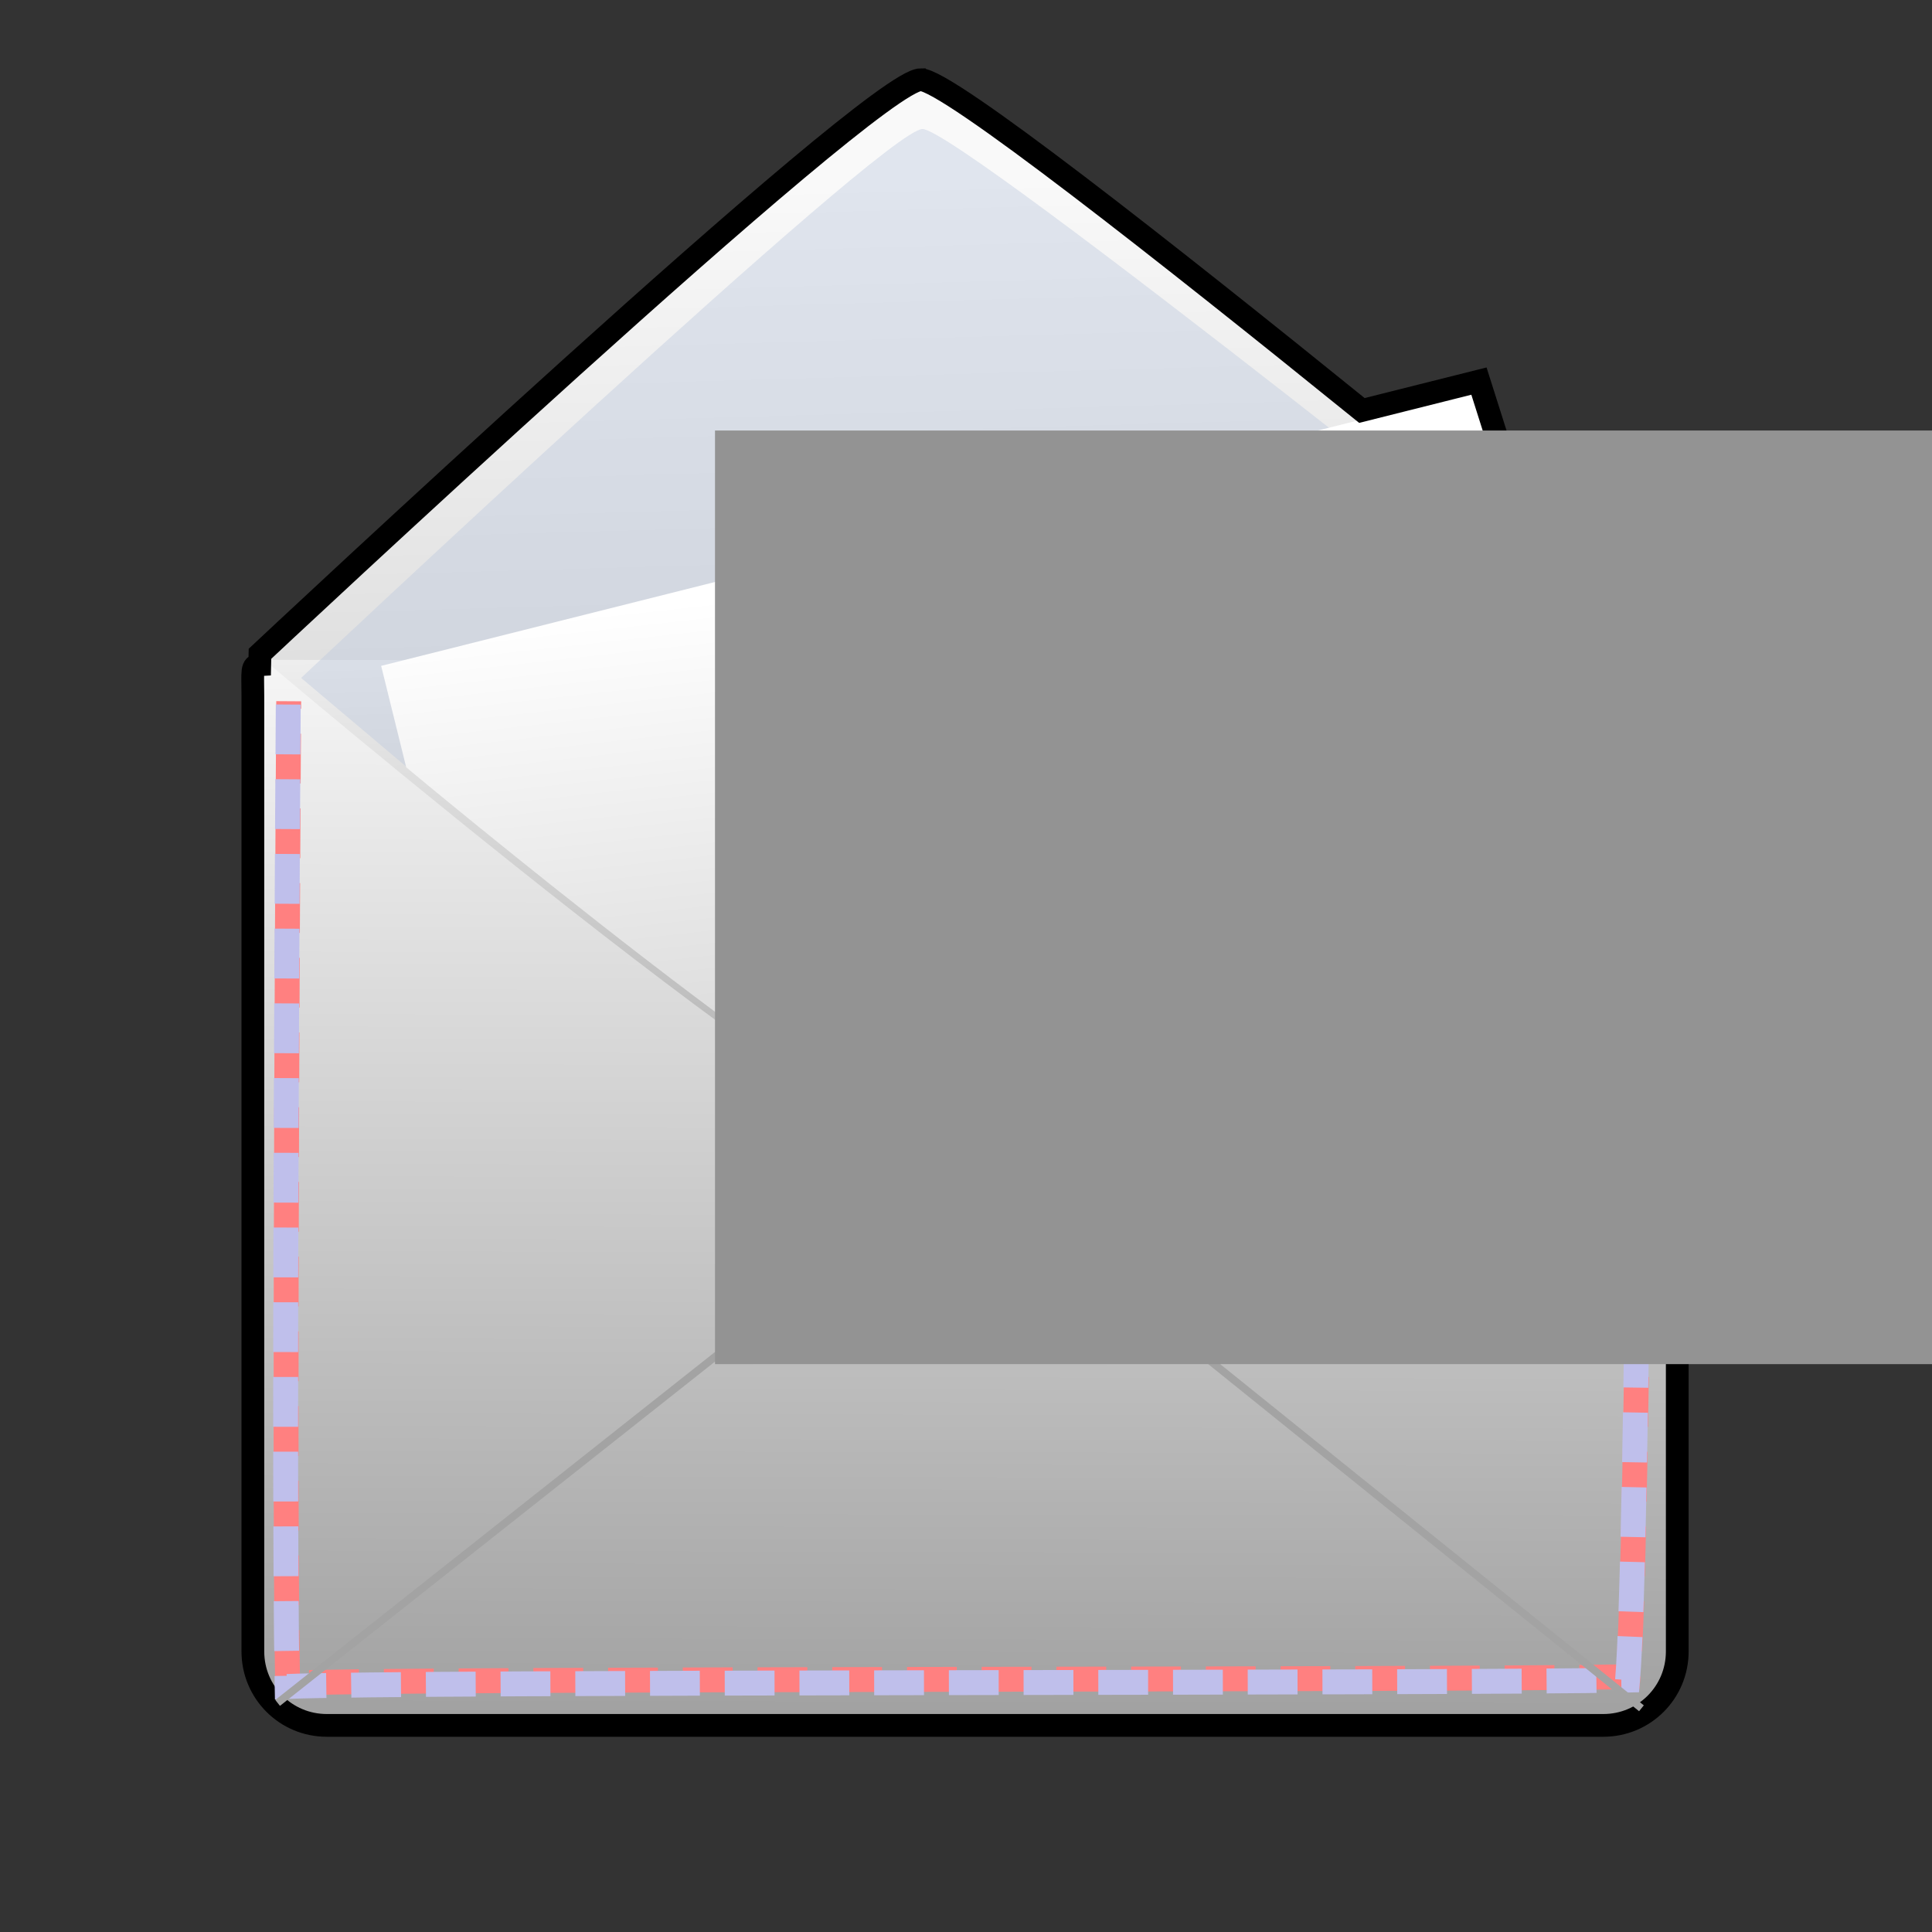 <?xml version="1.0" encoding="UTF-8" standalone="no"?>
<!-- Created with Inkscape (http://www.inkscape.org/) -->

<svg
   xmlns:dc="http://purl.org/dc/elements/1.1/"
   xmlns:cc="http://creativecommons.org/ns#"
   xmlns:rdf="http://www.w3.org/1999/02/22-rdf-syntax-ns#"
   xmlns:svg="http://www.w3.org/2000/svg"
   xmlns="http://www.w3.org/2000/svg"
   xmlns:xlink="http://www.w3.org/1999/xlink"
   xmlns:sodipodi="http://sodipodi.sourceforge.net/DTD/sodipodi-0.dtd"
   xmlns:inkscape="http://www.inkscape.org/namespaces/inkscape"
   width="256"
   height="256"
   id="svg2"
   version="1.1"
   inkscape:version="0.48.3.1 r9886"
   sodipodi:docname="emblem-mail.svg">
  <rect width="100%" height="100%" fill="#333333" stroke="none"/>
  <defs
     id="defs4">
    <linearGradient
       id="linearGradient3855">
      <stop
         style="stop-color:#ffffff;stop-opacity:1;"
         offset="0"
         id="stop3857" />
      <stop
         style="stop-color:#cacaca;stop-opacity:1;"
         offset="1"
         id="stop3859" />
    </linearGradient>
    <linearGradient
       id="linearGradient3771">
      <stop
         style="stop-color:#a0a0a0;stop-opacity:1;"
         offset="0"
         id="stop3773" />
      <stop
         style="stop-color:#f9f9f9;stop-opacity:1;"
         offset="1"
         id="stop3775" />
    </linearGradient>
    <linearGradient
       inkscape:collect="always"
       xlink:href="#linearGradient3771"
       id="linearGradient3777"
       x1="119.978"
       y1="206.751"
       x2="120.295"
       y2="59.608"
       gradientUnits="userSpaceOnUse"
       gradientTransform="translate(0.714,819.219)" />
    <linearGradient
       inkscape:collect="always"
       xlink:href="#linearGradient3771"
       id="linearGradient3787"
       x1="147.143"
       y1="157.797"
       x2="145"
       y2="70.654"
       gradientUnits="userSpaceOnUse"
       gradientTransform="translate(-2.143,799.934)" />
    <linearGradient
       inkscape:collect="always"
       xlink:href="#linearGradient3771"
       id="linearGradient3797"
       x1="129.459"
       y1="240.901"
       x2="123.362"
       y2="24.058"
       gradientUnits="userSpaceOnUse" />
    <linearGradient
       id="linearGradient3771-5">
      <stop
         style="stop-color:#a0a0a0;stop-opacity:1;"
         offset="0"
         id="stop3773-8" />
      <stop
         style="stop-color:#f9f9f9;stop-opacity:1;"
         offset="1"
         id="stop3775-7" />
    </linearGradient>
    <linearGradient
       inkscape:collect="always"
       xlink:href="#linearGradient3771-5"
       id="linearGradient3797-7"
       x1="129.459"
       y1="240.901"
       x2="123.362"
       y2="24.058"
       gradientUnits="userSpaceOnUse" />
    <linearGradient
       id="linearGradient3815">
      <stop
         style="stop-color:#a0a0a0;stop-opacity:1;"
         offset="0"
         id="stop3817" />
      <stop
         style="stop-color:#f9f9f9;stop-opacity:1;"
         offset="1"
         id="stop3819" />
    </linearGradient>
    <linearGradient
       inkscape:collect="always"
       xlink:href="#linearGradient3855"
       id="linearGradient3861"
       x1="136.071"
       y1="73.143"
       x2="145.714"
       y2="159.929"
       gradientUnits="userSpaceOnUse"
       gradientTransform="translate(0.505,797.877)" />
    <linearGradient
       inkscape:collect="always"
       xlink:href="#linearGradient3855-7"
       id="linearGradient3861-6"
       x1="136.071"
       y1="73.143"
       x2="147.143"
       y2="179.929"
       gradientUnits="userSpaceOnUse" />
    <linearGradient
       id="linearGradient3855-7">
      <stop
         style="stop-color:#ffffff;stop-opacity:1;"
         offset="0"
         id="stop3857-7" />
      <stop
         style="stop-color:#e2e2e2;stop-opacity:1;"
         offset="1"
         id="stop3859-2" />
    </linearGradient>
  </defs>
  <sodipodi:namedview
     id="base"
     pagecolor="#ffffff"
     bordercolor="#666666"
     borderopacity="1.0"
     inkscape:pageopacity="0.0"
     inkscape:pageshadow="2"
     inkscape:zoom="1.4"
     inkscape:cx="54.952519"
     inkscape:cy="108.58475"
     inkscape:document-units="px"
     inkscape:current-layer="layer1"
     showgrid="false"
     inkscape:window-width="1434"
     inkscape:window-height="850"
     inkscape:window-x="0"
     inkscape:window-y="26"
     inkscape:window-maximized="1" />
  <g
     inkscape:label="Layer 1"
     inkscape:groupmode="layer"
     id="layer1"
     transform="translate(0,-796.362)">
    <path
       style="fill:url(#linearGradient3797);fill-opacity:1;stroke:none"
       d="m 35,86 c 0,0 80.714,-75.714 87.143,-75.714 6.429,0 98.701,76.811 98.701,76.811 L 220.714,116 34.286,110.286 z"
       id="path3789"
       inkscape:connector-curvature="0"
       transform="translate(0,796.362)"
       sodipodi:nodetypes="cscccc" />
    <path
       style="fill:url(#linearGradient3777);fill-opacity:1;stroke:none"
       d="m 38.799,883.954 179.656,-0.04 c 3.633,-8e-4 3.483,1.199 3.483,4.075 l 0,125.963 c 0,5.401 -4.348,9.749 -9.749,9.749 l -168.39,0 c -5.401,0 -9.749,-4.348 -9.749,-9.749 l 0,-125.963 c 0,-5.401 -0.652,-4.034 4.749,-4.035 z"
       id="rect2993"
       inkscape:connector-curvature="0"
       sodipodi:nodetypes="cssssssssc" />
    <path
       style="fill:url(#linearGradient3787);fill-opacity:1;stroke:none"
       d="m 35,883.791 c 0,0 78.433,66.583 91.786,66.786 12.861,0.195 92.857,-66.429 92.857,-66.429 z"
       id="path3779"
       inkscape:connector-curvature="0"
       sodipodi:nodetypes="cscc" />
    <path
       style="fill:#bcc9de;fill-opacity:1;stroke:none;opacity:0.419"
       d="m 39.901,89.83 c 0,0 77.277,-72.731 82.327,-72.731 5.051,0 94.449,71.721 94.449,71.721 L 199,103.467 177.282,121.145 56.063,103.467 z"
       id="path3918"
       inkscape:connector-curvature="0"
       transform="translate(0,796.362)"
       sodipodi:nodetypes="csccccc" />
    <path
       style="fill:url(#linearGradient3861);fill-opacity:1;stroke:none"
       d="m 53.824,898.033 -3.319,-13.441 145,-36.429 14.033,42.727 C 188.562,907.781 137.917,949.569 126.681,950.176 114.538,948.747 53.824,898.033 53.824,898.033 z"
       id="path3853"
       inkscape:connector-curvature="0"
       sodipodi:nodetypes="cccccc" />
    <path
       style="fill:none;stroke:#000000;stroke-width:3.014;stroke-miterlimit:4;stroke-opacity:1;stroke-dasharray:none"
       d="m 122.004,806.926 c -6.458,0 -87.556,76.066 -87.556,76.066 l -0.031,1.444 c -1.162,0.066 -0.91,0.79 -0.91,4.207 l 0,126.547 c 0,5.426 4.369,9.795 9.795,9.795 l 169.148,0 c 5.426,0 9.795,-4.369 9.795,-9.795 l 0,-126.547 c 0,-2.001 0.069,-3.191 -1.099,-3.736 l 0,-0.816 c 0,0 -7.56,-6.273 -18.114,-14.943 l -7.064,-22.289 -15.508,3.893 c -25.824,-20.895 -54.927,-43.825 -58.455,-43.825 z"
       id="path3789-5"
       inkscape:connector-curvature="0" />
    <path
       style="fill:none;stroke:#ff8080;stroke-width:3.3;stroke-linecap:butt;stroke-linejoin:miter;stroke-miterlimit:4;stroke-opacity:1;stroke-dasharray:6.6, 3.3;stroke-dashoffset:5.61"
       d="m 38.255,889.278 c 0,0 -0.674,101.485 -0.148,130.112 15.173,-0.668 153.964,-0.387 177.612,-0.852 1.424,-16.627 1.944,-131.194 1.944,-131.194"
       id="path3898-1"
       inkscape:connector-curvature="0"
       sodipodi:nodetypes="cccc" />
    <path
       style="fill:none;stroke:#bfbfeb;stroke-width:3.3;stroke-linecap:butt;stroke-linejoin:miter;stroke-miterlimit:4;stroke-opacity:1;stroke-dasharray:6.6, 3.3;stroke-dashoffset:0"
       d="m 38.196,889.718 c 0,0 -0.674,101.485 -0.148,130.112 15.173,-0.668 153.964,-0.387 177.612,-0.852 1.424,-16.627 1.944,-131.194 1.944,-131.194"
       id="path3898"
       inkscape:connector-curvature="0"
       sodipodi:nodetypes="cccc" />
    <path
       style="fill:none;stroke:#a3a3a3;stroke-width:1px;stroke-linecap:butt;stroke-linejoin:miter;stroke-opacity:1"
       d="M 36.786,225.643 127.5,153.857 l 90,72.5"
       id="path3920"
       inkscape:connector-curvature="0"
       transform="translate(0,796.362)" />
    <flowRoot
       xml:space="preserve"
       id="flowRoot3922"
       style="font-size:40px;font-style:normal;font-variant:normal;font-weight:normal;font-stretch:normal;line-height:125%;letter-spacing:0px;word-spacing:0px;fill:#939393;fill-opacity:1;stroke:none;font-family:Asap;-inkscape-font-specification:Asap"
       transform="matrix(1.946,0,0,1.946,-95.689,658.251)"><flowRegion
         id="flowRegion3924"><rect
           id="rect3926"
           width="84.286"
           height="63.571"
           x="97.857"
           y="100.286"
           style="fill:#939393;fill-opacity:1" /></flowRegion><flowPara
         id="flowPara3928">@</flowPara></flowRoot>  </g>
</svg>
